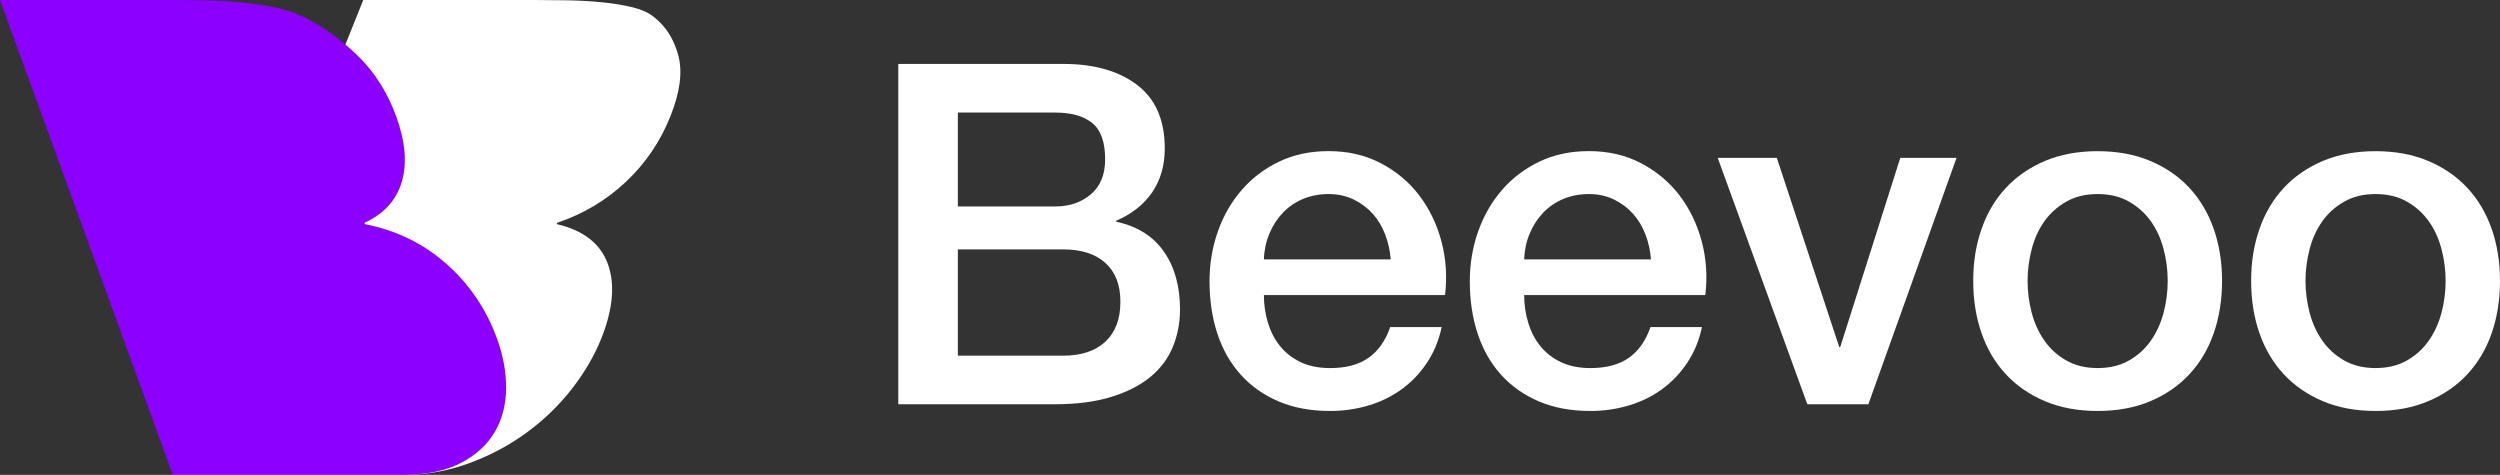 <svg xmlns="http://www.w3.org/2000/svg" id="Layer_1" version="1.1" viewBox="356.09 425.28 1207.83 229.43">
  <rect x="356.09" y="425.28" width="1207.83" height="229.43" fill="#333333" stroke="none"/>
  <!-- Generator: Adobe Illustrator 29.1.0, SVG Export Plug-In . SVG Version: 2.1.0 Build 142)  -->
  <defs>
    <style>
      .st0 {
        fill: #8b00ff;
      }

      .st1 {
        fill: #fff;
      }
    </style>
  </defs>
  <path class="st1" d="M679.97,481.5c-4.87,12.22-12.06,22.76-21.52,31.65-9.45,8.9-20.49,15.48-33.15,19.76l-.25.64c12.93,3.01,21.17,9.44,24.73,19.3,3.54,9.84,2.47,21.83-3.19,35.97-3.35,8.37-8.13,16.51-14.29,24.43-6.19,7.92-13.44,14.94-21.78,21.04-8.34,6.1-17.6,11.04-27.77,14.78-10.19,3.76-20.96,5.64-32.31,5.64h-110.85s3.91-9.74,3.91-9.74l.99,2.73h105.96c10.19,0,18.53-1.63,24.8-4.85,6.19-3.17,10.66-7.15,13.67-12.17,3.05-5.07,4.58-10.8,4.67-17.53.11-7.03-1.23-14.4-3.97-21.93-4.71-12.97-12.25-24.12-22.41-33.15-10.1-8.97-22.27-14.9-36.17-17.64l-3.83-.76-1.37-3.65-.24-.64-2.3-6.11,5.94-2.72c7.51-3.44,12.17-8.47,14.24-15.4,2.2-7.37,1.34-16.54-2.56-27.26-3.83-10.51-9.49-19.47-16.82-26.62-1.28-1.25-2.58-2.45-3.89-3.6l2.75-6.88,8.63-21.51h83.22c4.92,0,10.2.06,15.84.15,5.63.12,11.13.43,16.5.97,5.34.53,10.21,1.34,14.6,2.41,4.4,1.08,7.88,2.69,10.44,4.82,5.7,4.49,9.58,10.71,11.66,18.64,2.05,7.92.77,17.66-3.88,29.23Z"/>
  <path class="st0" d="M596.2,588.84c-5.14-14.14-13.26-26.14-24.34-35.99-11.09-9.85-24.24-16.28-39.47-19.28l-.24-.64c9.37-4.29,15.38-10.87,18.04-19.76,2.65-8.89,1.75-19.45-2.69-31.66-4.21-11.56-10.38-21.31-18.51-29.24-1.98-1.93-3.99-3.75-6.03-5.47-6.34-5.37-12.96-9.76-19.88-13.16-4.2-2.14-8.91-3.75-14.12-4.82s-10.7-1.88-16.46-2.41c-5.77-.53-11.51-.86-17.22-.97-5.72-.1-11.04-.16-15.97-.16h-83.22l83.5,229.43h110.86c11.35,0,20.69-1.87,28-5.62,7.31-3.75,12.8-8.68,16.47-14.79,3.67-6.1,5.56-13.11,5.67-21.04.12-7.92-1.35-16.07-4.39-24.42Z"/>
  <g>
    <path class="st1" d="M790.07,456.17h79.92c14.74,0,26.56,3.38,35.47,10.13,8.9,6.76,13.36,16.97,13.36,30.63,0,8.29-2.04,15.39-6.1,21.3-4.07,5.91-9.87,10.48-17.39,13.7v.46c10.13,2.15,17.81,6.95,23.03,14.39,5.22,7.45,7.83,16.78,7.83,27.98,0,6.45-1.15,12.48-3.45,18.08-2.3,5.61-5.91,10.44-10.82,14.51-4.92,4.07-11.21,7.29-18.89,9.67-7.68,2.38-16.81,3.57-27.41,3.57h-75.54v-164.44ZM818.86,525.03h46.98c6.91,0,12.67-1.96,17.27-5.87,4.61-3.92,6.91-9.56,6.91-16.93,0-8.29-2.07-14.12-6.22-17.5-4.15-3.38-10.13-5.07-17.96-5.07h-46.98v45.37ZM818.86,597.12h50.9c8.75,0,15.54-2.26,20.38-6.79,4.84-4.53,7.25-10.94,7.25-19.23s-2.42-14.39-7.25-18.77-11.63-6.56-20.38-6.56h-50.9v51.36Z"/>
    <path class="st1" d="M966.72,567.87c0,4.61.65,9.06,1.96,13.36,1.3,4.3,3.26,8.06,5.87,11.29,2.61,3.22,5.91,5.8,9.9,7.71,3.99,1.92,8.75,2.88,14.28,2.88,7.68,0,13.85-1.65,18.54-4.95,4.68-3.3,8.18-8.25,10.48-14.86h24.87c-1.38,6.45-3.76,12.21-7.14,17.27-3.38,5.07-7.45,9.33-12.21,12.78-4.76,3.46-10.1,6.07-16.01,7.83-5.91,1.76-12.09,2.65-18.54,2.65-9.37,0-17.66-1.54-24.87-4.61-7.22-3.07-13.32-7.37-18.31-12.9-4.99-5.53-8.75-12.13-11.29-19.81-2.53-7.68-3.8-16.12-3.8-25.33,0-8.44,1.34-16.47,4.03-24.07,2.68-7.6,6.52-14.28,11.52-20.04,4.99-5.76,11.02-10.32,18.08-13.71,7.06-3.38,15.05-5.07,23.95-5.07,9.36,0,17.77,1.96,25.22,5.87,7.45,3.92,13.62,9.1,18.54,15.55,4.91,6.45,8.48,13.86,10.71,22.22,2.22,8.37,2.8,17.01,1.73,25.91h-87.52ZM1027.98,550.59c-.31-4.15-1.19-8.14-2.65-11.98-1.46-3.84-3.45-7.18-5.99-10.02-2.53-2.84-5.61-5.14-9.21-6.91-3.61-1.76-7.64-2.65-12.09-2.65s-8.79.81-12.55,2.42c-3.76,1.61-6.99,3.84-9.67,6.68-2.69,2.84-4.84,6.18-6.45,10.02-1.61,3.84-2.5,7.99-2.65,12.44h61.26Z"/>
    <path class="st1" d="M1092.47,567.87c0,4.61.65,9.06,1.96,13.36,1.3,4.3,3.26,8.06,5.87,11.29,2.61,3.22,5.91,5.8,9.9,7.71,3.99,1.92,8.75,2.88,14.28,2.88,7.68,0,13.85-1.65,18.54-4.95,4.68-3.3,8.18-8.25,10.48-14.86h24.87c-1.38,6.45-3.76,12.21-7.14,17.27-3.38,5.07-7.45,9.33-12.21,12.78-4.76,3.46-10.1,6.07-16.01,7.83-5.91,1.76-12.09,2.65-18.54,2.65-9.37,0-17.66-1.54-24.87-4.61-7.22-3.07-13.32-7.37-18.31-12.9-4.99-5.53-8.75-12.13-11.29-19.81-2.53-7.68-3.8-16.12-3.8-25.33,0-8.44,1.34-16.47,4.03-24.07,2.69-7.6,6.52-14.28,11.52-20.04,4.99-5.76,11.02-10.32,18.08-13.71,7.06-3.38,15.04-5.07,23.95-5.07,9.36,0,17.77,1.96,25.22,5.87,7.45,3.92,13.62,9.1,18.54,15.55,4.91,6.45,8.48,13.86,10.71,22.22,2.22,8.37,2.8,17.01,1.73,25.91h-87.52ZM1153.73,550.59c-.31-4.15-1.19-8.14-2.65-11.98-1.46-3.84-3.45-7.18-5.99-10.02-2.53-2.84-5.61-5.14-9.21-6.91-3.61-1.76-7.64-2.65-12.09-2.65s-8.79.81-12.55,2.42c-3.76,1.61-6.99,3.84-9.67,6.68-2.69,2.84-4.84,6.18-6.45,10.02-1.61,3.84-2.5,7.99-2.65,12.44h61.26Z"/>
    <path class="st1" d="M1185.97,501.54h28.56l30.17,91.43h.46l29.02-91.43h27.18l-42.61,119.07h-29.48l-43.3-119.07Z"/>
    <path class="st1" d="M1369.53,623.83c-9.52,0-18-1.58-25.45-4.72-7.45-3.14-13.74-7.48-18.88-13.01-5.15-5.53-9.06-12.13-11.75-19.81-2.69-7.68-4.03-16.12-4.03-25.33s1.34-17.42,4.03-25.1c2.68-7.68,6.6-14.28,11.75-19.81,5.14-5.53,11.44-9.86,18.88-13.01,7.45-3.15,15.93-4.72,25.45-4.72s18,1.58,25.45,4.72c7.45,3.15,13.74,7.48,18.88,13.01,5.14,5.53,9.06,12.13,11.75,19.81,2.68,7.68,4.03,16.04,4.03,25.1s-1.35,17.66-4.03,25.33c-2.69,7.68-6.6,14.28-11.75,19.81-5.15,5.53-11.44,9.87-18.88,13.01-7.45,3.15-15.93,4.72-25.45,4.72ZM1369.53,603.1c5.83,0,10.9-1.23,15.2-3.69,4.3-2.45,7.83-5.68,10.59-9.67,2.76-3.99,4.8-8.48,6.1-13.47,1.3-4.99,1.96-10.1,1.96-15.32s-.66-10.13-1.96-15.2c-1.31-5.07-3.34-9.56-6.1-13.47-2.76-3.91-6.3-7.1-10.59-9.56-4.3-2.46-9.37-3.69-15.2-3.69s-10.9,1.23-15.2,3.69c-4.3,2.46-7.83,5.64-10.59,9.56-2.76,3.92-4.8,8.41-6.1,13.47-1.31,5.07-1.96,10.13-1.96,15.2s.65,10.33,1.96,15.32c1.3,4.99,3.34,9.48,6.1,13.47,2.76,3.99,6.29,7.22,10.59,9.67,4.3,2.46,9.36,3.69,15.2,3.69Z"/>
    <path class="st1" d="M1503.8,623.83c-9.52,0-18-1.58-25.45-4.72-7.45-3.14-13.74-7.48-18.88-13.01-5.15-5.53-9.06-12.13-11.75-19.81-2.69-7.68-4.03-16.12-4.03-25.33s1.34-17.42,4.03-25.1c2.68-7.68,6.6-14.28,11.75-19.81,5.14-5.53,11.44-9.86,18.88-13.01,7.45-3.15,15.93-4.72,25.45-4.72s18,1.58,25.45,4.72c7.45,3.15,13.74,7.48,18.89,13.01,5.14,5.53,9.06,12.13,11.75,19.81,2.69,7.68,4.03,16.04,4.03,25.1s-1.35,17.66-4.03,25.33c-2.69,7.68-6.6,14.28-11.75,19.81-5.15,5.53-11.44,9.87-18.89,13.01-7.45,3.15-15.93,4.72-25.45,4.72ZM1503.8,603.1c5.83,0,10.9-1.23,15.2-3.69,4.3-2.45,7.83-5.68,10.59-9.67,2.76-3.99,4.8-8.48,6.1-13.47,1.3-4.99,1.96-10.1,1.96-15.32s-.65-10.13-1.96-15.2c-1.31-5.07-3.34-9.56-6.1-13.47-2.76-3.91-6.3-7.1-10.59-9.56-4.3-2.46-9.37-3.69-15.2-3.69s-10.9,1.23-15.2,3.69c-4.3,2.46-7.83,5.64-10.59,9.56-2.76,3.92-4.8,8.41-6.1,13.47-1.31,5.07-1.96,10.13-1.96,15.2s.65,10.33,1.96,15.32c1.3,4.99,3.34,9.48,6.1,13.47,2.76,3.99,6.29,7.22,10.59,9.67,4.3,2.46,9.36,3.69,15.2,3.69Z"/>
  </g>
</svg>